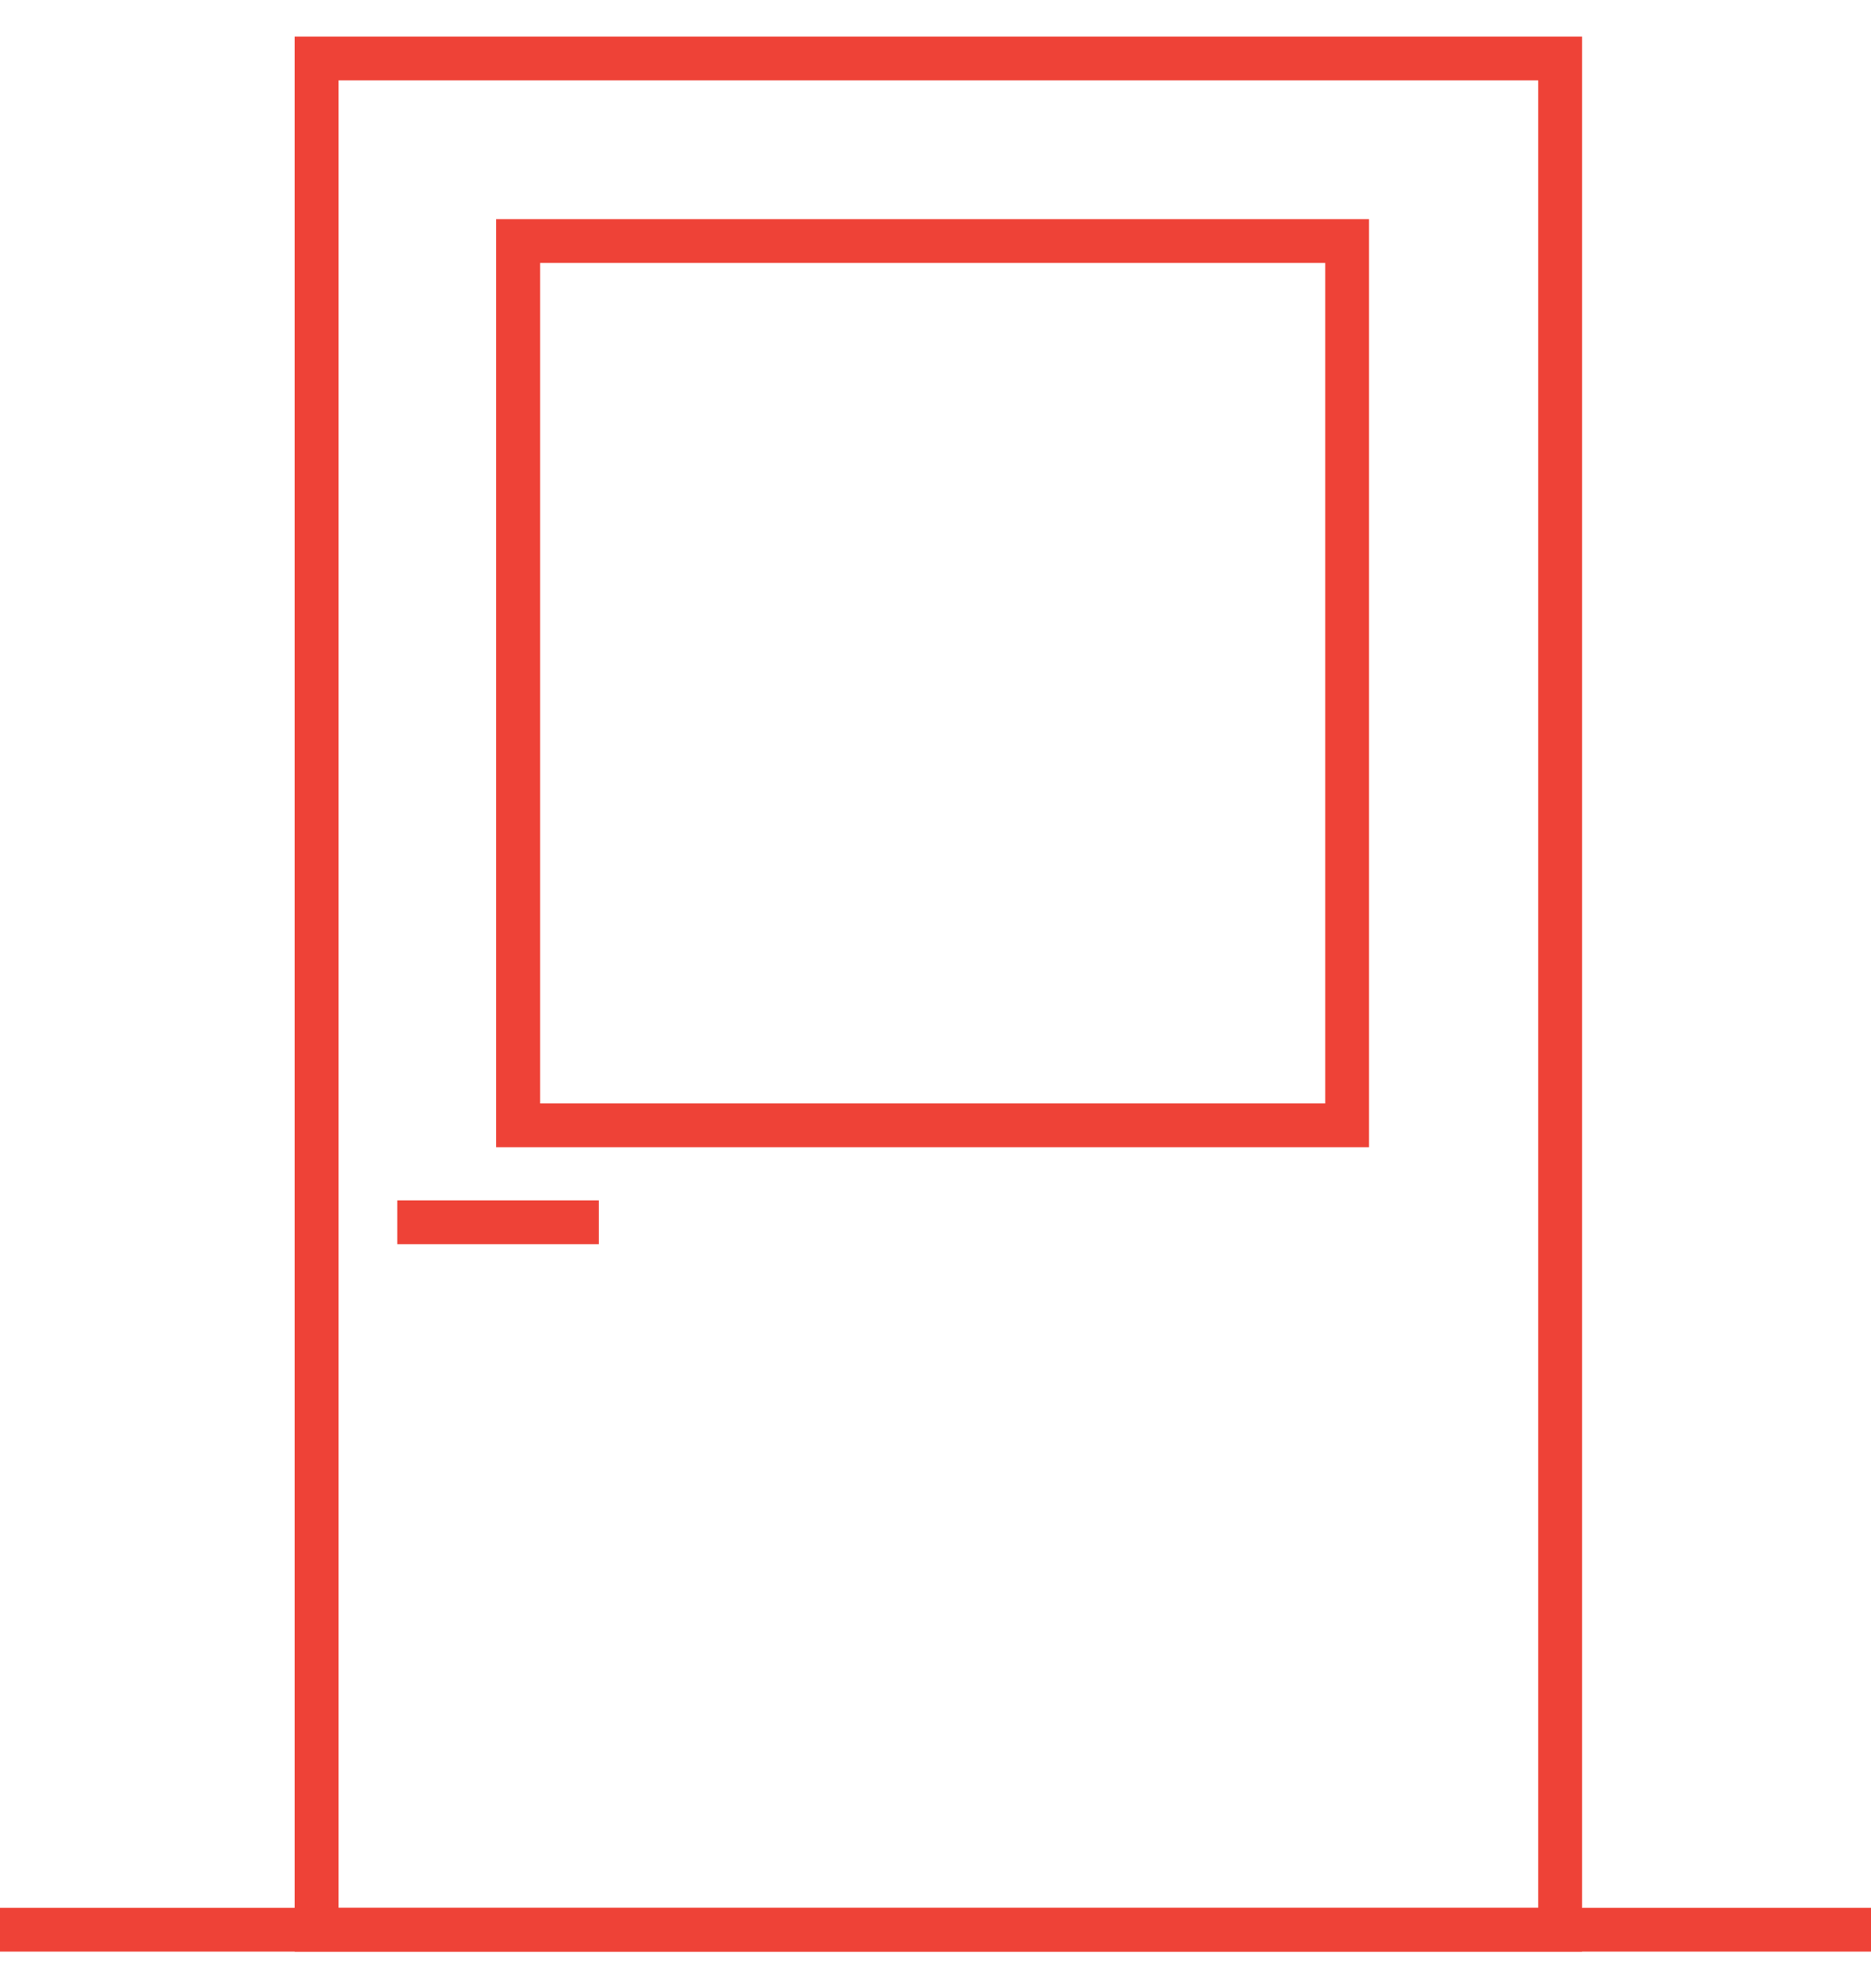 <svg width="32" height="34" viewBox="0 0 32 34" fill="none" xmlns="http://www.w3.org/2000/svg">
<path d="M26.683 1H5.415V33H26.683V1Z" stroke="#EE4237" stroke-width="0.75" stroke-miterlimit="10"/>
<path d="M0 33H32" stroke="#EE4237" stroke-width="0.75" stroke-miterlimit="10" stroke-linejoin="round"/>
<path d="M23.04 4.122H8.862V19.244H23.04V4.122Z" stroke="#EE4237" stroke-width="0.75" stroke-miterlimit="10"/>
<path d="M6.794 20.902H10.24" stroke="#EE4237" stroke-width="0.75" stroke-miterlimit="10"/>
</svg>
